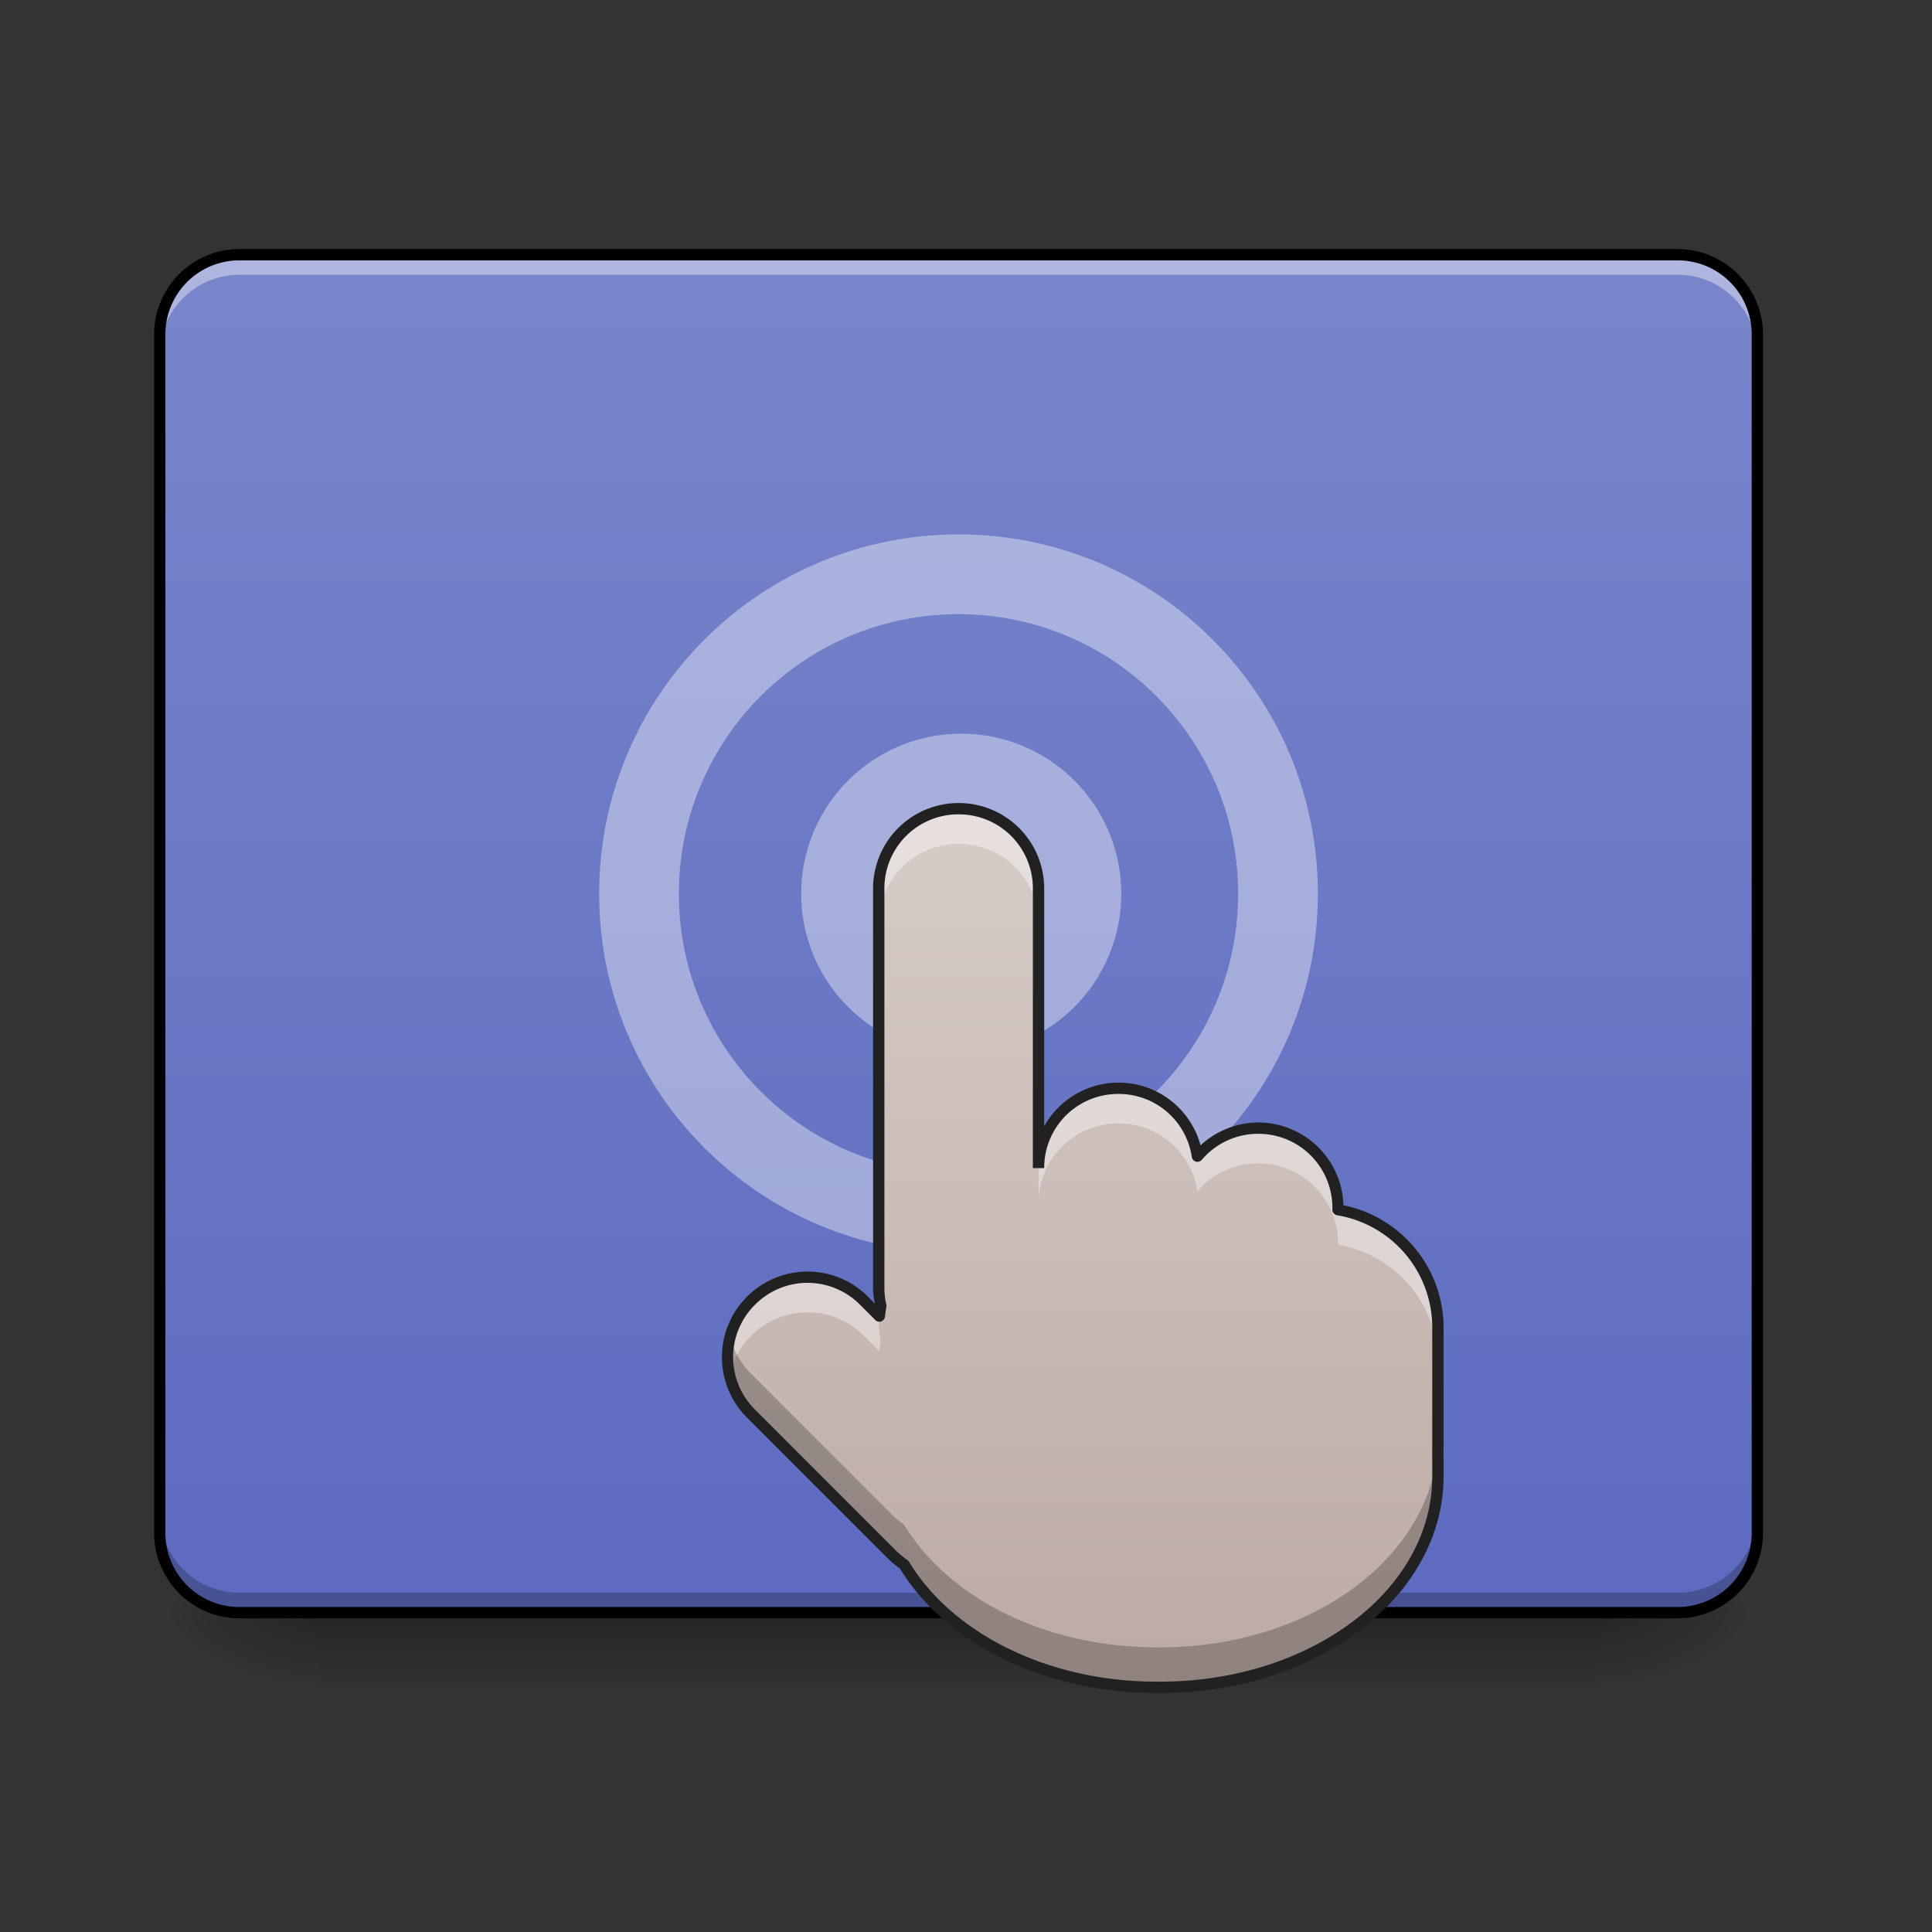 <svg height="64pt" viewBox="0 0 64 64" width="64pt" xmlns="http://www.w3.org/2000/svg" xmlns:xlink="http://www.w3.org/1999/xlink"><rect x="0" y="0" width="64" height="64" fill="#333333" stroke="none"/><linearGradient id="a" gradientTransform="matrix(.2 0 0 .125 -19.052 24.231)" gradientUnits="userSpaceOnUse" x1="254" x2="254" y1="233.5" y2="254.667"><stop offset="0" stop-opacity=".275"/><stop offset="1" stop-opacity="0"/></linearGradient><linearGradient id="b"><stop offset="0" stop-opacity=".314"/><stop offset=".222" stop-opacity=".275"/><stop offset="1" stop-opacity="0"/></linearGradient><radialGradient id="c" cx="450.909" cy="189.579" gradientTransform="matrix(0 -.156 -.281 0 105.584 124.545)" gradientUnits="userSpaceOnUse" r="21.167" xlink:href="#b"/><radialGradient id="d" cx="450.909" cy="189.579" gradientTransform="matrix(0 .156 .281 0 -42.078 -17.701)" gradientUnits="userSpaceOnUse" r="21.167" xlink:href="#b"/><radialGradient id="e" cx="450.909" cy="189.579" gradientTransform="matrix(0 -.156 .281 0 -42.078 124.545)" gradientUnits="userSpaceOnUse" r="21.167" xlink:href="#b"/><radialGradient id="f" cx="450.909" cy="189.579" gradientTransform="matrix(0 .156 -.281 0 105.584 -17.701)" gradientUnits="userSpaceOnUse" r="21.167" xlink:href="#b"/><linearGradient id="g" gradientUnits="userSpaceOnUse" x1="31.753" x2="31.753" y1="53.422" y2="8.439"><stop offset="0" stop-color="#5c6bc0"/><stop offset="1" stop-color="#7986cb"/></linearGradient><linearGradient id="h" gradientUnits="userSpaceOnUse" x1="34.403" x2="34.403" y1="55.895" y2="26.788"><stop offset="0" stop-color="#bcaaa4"/><stop offset="1" stop-color="#d7ccc8"/></linearGradient><path d="m10.586 53.422h42.336v2.644h-42.336zm0 0" fill="url(#a)"/><path d="m52.922 53.422h5.293v-2.645h-5.293zm0 0" fill="url(#c)"/><path d="m10.586 53.422h-5.293v2.644h5.293zm0 0" fill="url(#d)"/><path d="m10.586 53.422h-5.293v-2.645h5.293zm0 0" fill="url(#e)"/><path d="m52.922 53.422h5.293v2.644h-5.293zm0 0" fill="url(#f)"/><path d="m7.938 8.438h47.628a2.648 2.648 0 0 1 2.649 2.648v39.691a2.647 2.647 0 0 1 -2.649 2.645h-47.629a2.644 2.644 0 0 1 -2.644-2.645v-39.691a2.645 2.645 0 0 1 2.644-2.649zm0 0" fill="url(#g)"/><path d="m7.938 8.438a2.64 2.64 0 0 0 -2.645 2.648v.66a2.639 2.639 0 0 1 2.644-2.644h47.63a2.64 2.64 0 0 1 2.648 2.644v-.66a2.64 2.64 0 0 0 -2.649-2.649zm0 0" fill="#fff" fill-opacity=".392"/><path d="m7.938 53.422a2.639 2.639 0 0 1 -2.645-2.645v-.664a2.64 2.64 0 0 0 2.644 2.649h47.63a2.64 2.64 0 0 0 2.648-2.649v.664a2.64 2.64 0 0 1 -2.649 2.645zm0 0" fill-opacity=".235"/><path d="m31.754 25.637a3.97 3.97 0 1 1 -.001 7.938 3.97 3.97 0 0 1 0-7.938zm0 0" style="fill:none;stroke-width:2.663;stroke-linecap:round;stroke-linejoin:round;stroke:#fff;stroke-opacity:.392"/><path d="m31.754 19.023c5.844 0 10.582 4.739 10.582 10.582 0 5.848-4.738 10.586-10.582 10.586-5.848 0-10.586-4.738-10.586-10.586 0-5.843 4.738-10.582 10.586-10.582zm0 0" style="fill:none;stroke-width:2.642;stroke-linecap:round;stroke-linejoin:round;stroke:#fff;stroke-opacity:.392"/><path d="m7.938 8.25a2.832 2.832 0 0 0 -2.833 2.836v39.691a2.83 2.83 0 0 0 2.832 2.832h47.63a2.832 2.832 0 0 0 2.835-2.832v-39.691a2.836 2.836 0 0 0 -2.836-2.836zm0 .375h47.628a2.45 2.45 0 0 1 2.461 2.46v39.692a2.45 2.45 0 0 1 -2.46 2.457h-47.631a2.449 2.449 0 0 1 -2.457-2.457v-39.691a2.45 2.45 0 0 1 2.457-2.461zm0 0"/><path d="m31.758 26.79a2.642 2.642 0 0 0 -2.649 2.644v13.23c0 .203.024.402.067.594-.02.11-.035.222-.047.336l-.508-.508a2.636 2.636 0 0 0 -3.742 0 2.636 2.636 0 0 0 0 3.742l4.676 4.676c.12.125.254.23.39.324 1.453 2.406 4.649 4.067 8.371 4.067h.114c5.097 0 9.203-3.118 9.203-6.989v-.574c0-.07 0-.137-.004-.203.004-.059.004-.113.004-.172v-3.969a3.96 3.96 0 0 0 -3.309-3.914v-.054a2.64 2.64 0 0 0 -2.644-2.649 2.64 2.64 0 0 0 -2.016.93 2.636 2.636 0 0 0 -2.613-2.25 2.64 2.64 0 0 0 -2.649 2.644v-9.261a2.639 2.639 0 0 0 -2.644-2.645zm0 0" fill="url(#h)"/><path d="m31.758 26.79a2.642 2.642 0 0 0 -2.649 2.644v1.164a2.642 2.642 0 0 1 2.649-2.645 2.639 2.639 0 0 1 2.644 2.645v-1.164a2.639 2.639 0 0 0 -2.644-2.645zm5.293 9.26a2.64 2.64 0 0 0 -2.649 2.645v1.164a2.64 2.64 0 0 1 2.649-2.644c1.328 0 2.426.972 2.613 2.25a2.65 2.65 0 0 1 2.016-.926 2.639 2.639 0 0 1 2.644 2.645v.054a3.96 3.96 0 0 1 3.309 3.914v-1.164a3.96 3.96 0 0 0 -3.309-3.914v-.054a2.64 2.64 0 0 0 -2.644-2.649 2.64 2.64 0 0 0 -2.016.93 2.636 2.636 0 0 0 -2.613-2.25zm-10.301 6.26c-.68 0-1.355.257-1.871.777a2.644 2.644 0 0 0 -.715 2.453c.11-.473.344-.922.715-1.289a2.643 2.643 0 0 1 3.742 0l.508.512c.012-.117.027-.227.047-.34a2.685 2.685 0 0 1 -.067-.594v-.25l-.488-.492a2.636 2.636 0 0 0 -1.871-.777zm0 0" fill="#fff" fill-opacity=".392"/><path d="m29.11 41.34v.914l.019.02c.012-.118.027-.231.047-.34a2.685 2.685 0 0 1 -.067-.594zm-4.926 2.953a2.639 2.639 0 0 0 .695 2.535l4.676 4.676c.12.125.254.23.39.324 1.453 2.406 4.649 4.067 8.371 4.067h.114c5.097 0 9.203-3.118 9.203-6.989v-.574c0-.07 0-.137-.004-.203.004-.059.004-.113.004-.172v-.375c0 3.871-4.106 6.988-9.203 6.988h-.114c-3.722 0-6.918-1.66-8.37-4.066-.137-.09-.27-.2-.391-.32l-4.676-4.68a2.661 2.661 0 0 1 -.695-1.211zm23.449 2.34c0 .058 0 .117-.004.172.004.07.004.136.004.203zm0 0" fill-opacity=".235"/><path d="m31.758 26.602a2.832 2.832 0 0 0 -2.836 2.832v13.23c0 .18.027.348.058.52l-.226-.23a2.83 2.83 0 0 0 -4.008 0 2.83 2.83 0 0 0 0 4.007l4.676 4.676c.121.12.254.226.387.32 1.503 2.457 4.746 4.125 8.507 4.125h.114c2.586 0 4.925-.789 6.625-2.082 1.703-1.29 2.765-3.094 2.765-5.094v-.574c0-.07 0-.137-.004-.203.004-.055.004-.113.004-.172v-3.969a4.142 4.142 0 0 0 -3.316-4.062 2.827 2.827 0 0 0 -2.824-2.742 2.83 2.83 0 0 0 -1.91.757 2.815 2.815 0 0 0 -2.72-2.078 2.824 2.824 0 0 0 -2.46 1.446v-7.875a2.83 2.83 0 0 0 -2.832-2.832zm0 .375a2.449 2.449 0 0 1 2.457 2.457v9.261h.375a2.447 2.447 0 0 1 2.46-2.457c1.24 0 2.255.903 2.43 2.09.012.07.063.129.133.152.07.02.149-.003.196-.058a2.447 2.447 0 0 1 1.87-.863 2.447 2.447 0 0 1 2.458 2.46v.055c0 .09.066.168.16.184a3.768 3.768 0 0 1 3.148 3.73v3.969c0 .055 0 .11-.004.164v.016c.004.066.004.129.004.195v.574c0 1.867-.988 3.563-2.617 4.797-1.625 1.234-3.887 2.004-6.398 2.004h-.114c-3.668 0-6.8-1.645-8.207-3.977a.21.21 0 0 0 -.058-.058 2.603 2.603 0 0 1 -.363-.3l-4.676-4.677a2.443 2.443 0 0 1 0-3.476 2.45 2.45 0 0 1 3.476 0l.508.508c.05.054.129.07.195.046a.19.19 0 0 0 .125-.16c.012-.11.028-.215.047-.324a.16.16 0 0 0 -.004-.074 2.531 2.531 0 0 1 -.062-.55v-13.232a2.45 2.45 0 0 1 2.46-2.457zm0 0" fill="#212121"/></svg>
